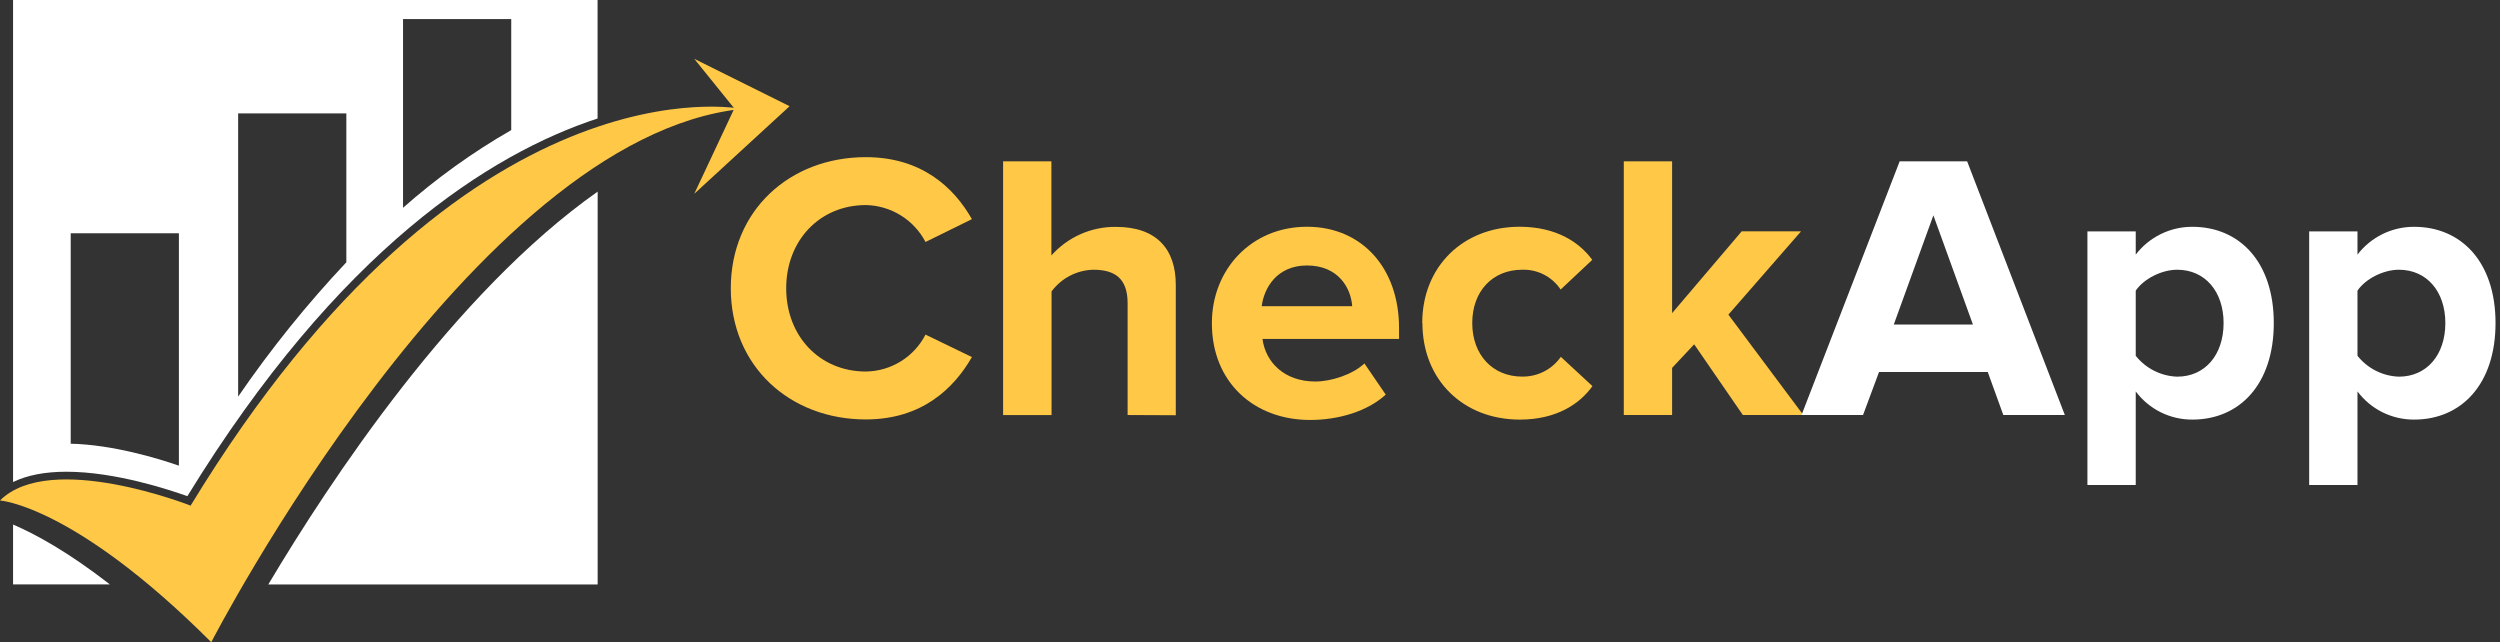 <svg width="218" height="56" viewBox="0 0 218 56" fill="none" xmlns="http://www.w3.org/2000/svg">
<rect x="0" y="0" width="218" height="56" fill="#333333" stroke="none"/>
<path d="M63.725 25.146C63.725 18.349 68.865 13.704 75.498 13.704C80.373 13.704 83.191 16.358 84.75 19.109L80.705 21.101C80.206 20.146 79.459 19.343 78.543 18.777C77.627 18.21 76.575 17.901 75.498 17.882C71.484 17.882 68.556 20.968 68.556 25.14C68.556 29.311 71.475 32.397 75.498 32.397C76.577 32.385 77.632 32.079 78.549 31.512C79.467 30.945 80.212 30.138 80.705 29.178L84.75 31.135C83.172 33.89 80.373 36.575 75.498 36.575C68.872 36.575 63.725 31.933 63.725 25.133" fill="#FFC947"/>
<path d="M98.328 36.19V26.44C98.328 24.231 97.166 23.521 95.343 23.521C94.63 23.537 93.931 23.716 93.299 24.044C92.666 24.372 92.118 24.841 91.695 25.414V36.193H87.47V14.07H91.682V22.274C92.389 21.479 93.258 20.846 94.231 20.416C95.204 19.986 96.258 19.771 97.321 19.785C100.836 19.785 102.528 21.71 102.528 24.834V36.209L98.328 36.19Z" fill="#FFC947"/>
<path d="M105.677 28.166C105.677 23.521 109.094 19.773 113.969 19.773C118.744 19.773 121.997 23.357 121.997 28.608V29.554H110.088C110.353 31.577 111.981 33.268 114.698 33.268C116.058 33.268 117.948 32.672 118.977 31.691L120.836 34.411C119.242 35.868 116.734 36.62 114.234 36.62C109.359 36.62 105.677 33.338 105.677 28.198V28.166ZM113.969 23.149C111.35 23.149 110.221 25.105 110.022 26.699H117.911C117.81 25.172 116.749 23.149 113.963 23.149" fill="#FFC947"/>
<path d="M124.02 28.166C124.02 23.256 127.566 19.773 132.508 19.773C135.793 19.773 137.781 21.199 138.844 22.66L136.089 25.247C135.722 24.696 135.22 24.247 134.631 23.945C134.041 23.643 133.384 23.497 132.722 23.521C130.17 23.521 128.38 25.38 128.38 28.166C128.38 30.952 130.17 32.839 132.722 32.839C133.384 32.851 134.039 32.7 134.629 32.4C135.219 32.1 135.725 31.659 136.105 31.116L138.86 33.669C137.796 35.162 135.808 36.588 132.524 36.588C127.582 36.588 124.035 33.117 124.035 28.166" fill="#FFC947"/>
<path d="M151.977 36.19L147.733 30.024L145.808 32.079V36.19H141.595V14.07H145.808V27.304L151.876 20.173H157.051L150.715 27.437L157.25 36.19H151.977Z" fill="#FFC947"/>
<path d="M174.69 36.19L173.333 32.441H163.851L162.456 36.19H157.092L165.65 14.07H171.535L180.054 36.19H174.69ZM168.591 18.778L165.138 28.298H172.039L168.591 18.778Z" fill="white"/>
<path d="M186.236 34.133V42.293H182.023V20.179H186.236V22.202C186.817 21.444 187.565 20.831 188.422 20.411C189.28 19.99 190.222 19.774 191.177 19.778C195.279 19.778 198.274 22.83 198.274 28.172C198.274 33.514 195.289 36.588 191.177 36.588C190.219 36.594 189.272 36.375 188.414 35.949C187.556 35.522 186.81 34.9 186.236 34.133V34.133ZM193.897 28.166C193.897 25.411 192.272 23.521 189.852 23.521C188.492 23.521 186.933 24.316 186.236 25.345V31.024C186.671 31.572 187.219 32.018 187.844 32.332C188.468 32.647 189.153 32.822 189.852 32.845C192.272 32.845 193.897 30.952 193.897 28.172" fill="white"/>
<path d="M205.572 34.133V42.293H201.36V20.179H205.572V22.202C206.153 21.444 206.901 20.831 207.759 20.41C208.616 19.99 209.559 19.774 210.514 19.778C214.616 19.778 217.61 22.83 217.61 28.172C217.61 33.514 214.625 36.588 210.514 36.588C209.555 36.594 208.609 36.375 207.75 35.949C206.892 35.522 206.146 34.9 205.572 34.133V34.133ZM213.234 28.166C213.234 25.411 211.609 23.521 209.185 23.521C207.825 23.521 206.266 24.316 205.572 25.345V31.024C206.006 31.572 206.554 32.018 207.178 32.333C207.802 32.647 208.487 32.822 209.185 32.845C211.609 32.845 213.234 30.952 213.234 28.172" fill="white"/>
<path d="M1.139 45.739V50.961H9.583C5.938 48.131 3.105 46.584 1.139 45.739Z" fill="white"/>
<path d="M1.814 50.295V46.789C3.832 47.783 5.756 48.957 7.564 50.295H1.814Z" fill="white"/>
<path d="M1.139 0V42.034C2.37 41.434 3.922 41.135 5.787 41.135C10.063 41.135 14.771 42.712 16.339 43.265C29.567 21.703 42.772 13.404 52.109 10.331V0H1.139ZM15.6 40.605C13.78 39.974 9.82 38.771 6.166 38.692V20.34H15.6V40.605ZM30.201 22.871C26.76 26.527 23.606 30.443 20.766 34.584V9.889H30.201V22.871ZM44.58 11.344C41.214 13.277 38.053 15.547 35.145 18.119V1.66H44.58V11.344Z" fill="white"/>
<path d="M45.253 1.66V11.735L44.912 11.928C41.586 13.84 38.462 16.083 35.587 18.623L34.47 19.602V1.66H3.108V40.69C3.991 40.526 4.887 40.447 5.784 40.453C9.722 40.453 13.988 41.715 16.052 42.444C17.398 40.261 18.746 38.215 20.094 36.307V9.217H30.876V23.142L30.69 23.338C29.354 24.741 28.032 26.235 26.724 27.819C35.48 17.775 43.706 12.792 50.074 10.347V1.66H45.253ZM16.285 41.548L15.396 41.232C13.445 40.573 9.659 39.428 6.15 39.364L5.491 39.349V19.665H16.285V41.548Z" fill="white"/>
<path d="M60.541 5.131L68.852 9.261L60.541 16.898L64.034 9.457L60.541 5.131Z" fill="#FFC947"/>
<path d="M0 43.643C0 43.643 6.466 44.044 18.422 56C18.422 56 41.109 11.969 64.697 9.498C64.697 9.498 40.661 4.556 16.623 44.091C16.623 44.091 4.38 39.264 0 43.643" fill="#FFC947"/>
<path d="M23.401 50.967H52.116V16.709C39.623 25.506 28.784 41.908 23.401 50.955" fill="white"/>
<g opacity="0.49">
<g opacity="0.49">
<path opacity="0.49" d="M26.591 49.172C31.782 40.784 40.419 28.364 50.314 20.337V49.172H26.591Z" fill="white"/>
</g>
</g>
<path d="M5.361 43.265C5.361 43.265 12.966 45.739 17.484 48.358C17.484 48.358 35.471 18.198 54.328 11.013C54.328 11.013 35.729 14.203 15.601 45.745C15.601 45.745 10.722 42.886 5.361 43.265" fill="#FFC947"/>
<g opacity="0.49">
<g opacity="0.49">
<path opacity="0.49" d="M45.253 1.66V11.735L44.912 11.928C41.586 13.84 38.462 16.083 35.588 18.623L34.471 19.602V1.66H3.108V40.69C3.991 40.526 4.887 40.447 5.784 40.453C9.722 40.453 13.989 41.715 16.052 42.444C17.398 40.261 18.746 38.215 20.094 36.307V9.217H30.877V23.142L30.69 23.338C29.355 24.741 28.032 26.235 26.724 27.819C35.48 17.775 43.707 12.792 50.074 10.347V1.66H45.253ZM16.286 41.548L15.396 41.232C13.446 40.573 9.659 39.428 6.15 39.364L5.491 39.349V19.665H16.286V41.548Z" fill="white"/>
</g>
</g>
</svg>
